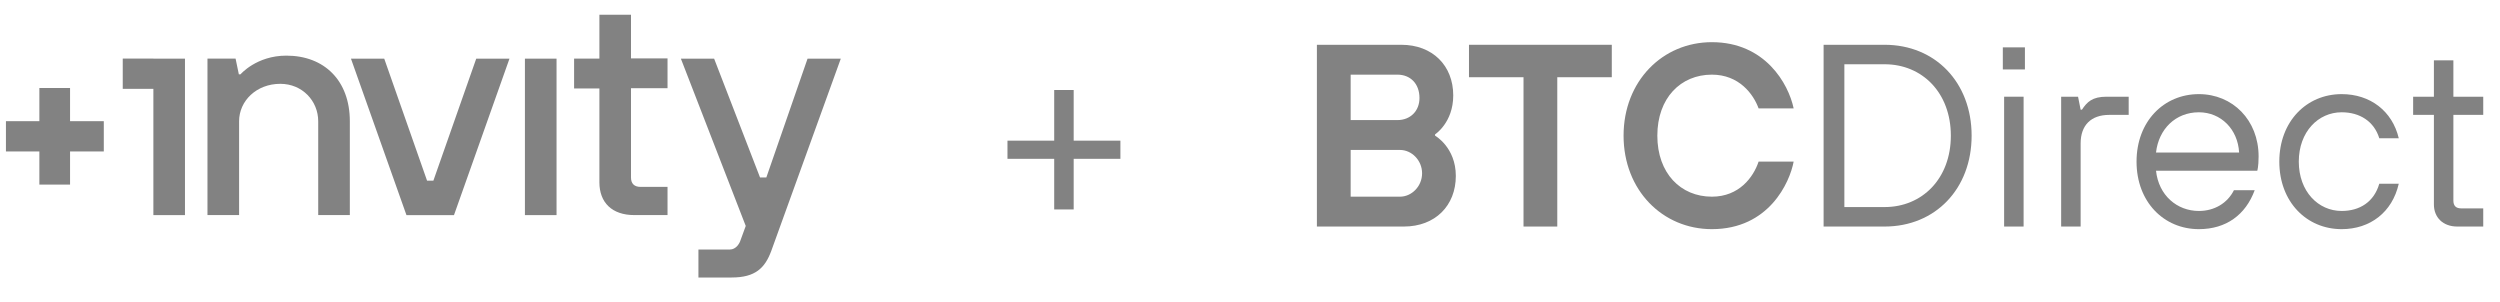 <svg width="91" height="11" viewBox="0 0 91 11" fill="none" xmlns="http://www.w3.org/2000/svg">
<path d="M21.818 6.635V3.22H20.897V2.134H21.818V0.536H22.968V2.126H24.298V3.211H22.968V6.458C22.968 6.685 23.088 6.803 23.318 6.803H24.298V7.829H23.088C22.278 7.829 21.818 7.375 21.818 6.635Z" fill="#828282"/>
<path d="M7.552 2.134H8.575L8.694 2.706H8.754C8.754 2.706 9.333 2.025 10.424 2.025C11.805 2.025 12.734 2.933 12.734 4.414V7.829H11.583V4.414C11.583 3.674 11.004 3.051 10.203 3.051C9.333 3.051 8.703 3.674 8.703 4.414V7.829H7.552V2.134Z" fill="#828282"/>
<path d="M12.775 2.135H13.986L15.545 6.576H15.775L17.335 2.135H18.545L16.525 7.83H14.795L12.775 2.135Z" fill="#828282"/>
<path d="M20.258 2.135H19.107V7.83H20.258V2.135Z" fill="#828282"/>
<path d="M26.957 8.738C26.923 8.856 26.795 9.083 26.565 9.083H25.423V10.101H26.633C27.494 10.101 27.844 9.756 28.074 9.134L30.605 2.135H29.395L27.895 6.459H27.665L25.994 2.135H24.784L27.145 8.225L26.957 8.738Z" fill="#828282"/>
<path d="M5.584 2.135H6.733V7.83H5.583V3.234H4.468V2.132H5.584V2.135Z" fill="#828282"/>
<path d="M2.55 3.203H1.433V4.411H0.216V5.513H1.433V6.719H2.55V5.513H3.778V4.411H2.55V3.203Z" fill="#828282"/>
<path d="M38.373 7.624H39.082V5.781H40.783V5.12H39.082V3.276H38.373V5.12H36.672V5.781H38.373V7.624Z" fill="#828282"/>
<path d="M65.289 5.883C65.147 6.639 64.391 8.341 62.312 8.341C60.516 8.341 59.098 6.923 59.098 4.938C59.098 2.953 60.516 1.535 62.312 1.535C64.249 1.535 65.1 3.047 65.289 3.945H64.013C63.824 3.426 63.304 2.717 62.312 2.717C61.177 2.717 60.327 3.567 60.327 4.938C60.327 6.308 61.177 7.159 62.312 7.159C63.304 7.159 63.824 6.45 64.013 5.883H65.289Z" fill="#828282"/>
<path fill-rule="evenodd" clip-rule="evenodd" d="M47.935 8.246H51.102C52.236 8.246 52.992 7.49 52.992 6.403C52.992 5.363 52.236 4.938 52.236 4.938V4.891C52.236 4.891 52.898 4.465 52.898 3.473C52.898 2.386 52.142 1.63 51.007 1.63H47.935V8.246ZM49.164 7.159V5.458H50.96C51.386 5.458 51.764 5.836 51.764 6.308C51.764 6.781 51.386 7.159 50.96 7.159H49.164ZM49.164 4.371V2.717H50.866C51.338 2.717 51.669 3.047 51.669 3.567C51.669 4.04 51.338 4.371 50.866 4.371H49.164Z" fill="#828282"/>
<path d="M55.456 8.246H56.685V2.811H58.669V1.63H53.471V2.811H55.456V8.246Z" fill="#828282"/>
<path fill-rule="evenodd" clip-rule="evenodd" d="M66.379 8.246H68.601C70.444 8.246 71.767 6.876 71.767 4.938C71.767 3 70.444 1.63 68.601 1.63H66.379V8.246ZM67.135 7.537V2.339H68.601C69.971 2.339 71.011 3.378 71.011 4.938C71.011 6.498 69.971 7.537 68.601 7.537H67.135Z" fill="#828282"/>
<path d="M73.659 8.246H72.95V3.52H73.659V8.246Z" fill="#828282"/>
<path d="M73.707 2.528H72.903V1.724H73.707V2.528Z" fill="#828282"/>
<path d="M75.026 8.246H75.735V5.221C75.735 4.56 76.113 4.182 76.775 4.182H77.484V3.52H76.68C76.16 3.52 75.971 3.709 75.782 3.993H75.735L75.641 3.52H75.026V8.246Z" fill="#828282"/>
<path fill-rule="evenodd" clip-rule="evenodd" d="M82.071 6.923C81.74 7.821 81.031 8.341 80.039 8.341C78.763 8.341 77.77 7.348 77.77 5.883C77.77 4.418 78.763 3.426 80.039 3.426C81.267 3.426 82.213 4.371 82.213 5.694C82.213 6.072 82.165 6.214 82.165 6.214H78.479C78.574 7.112 79.245 7.679 80.039 7.679C80.606 7.679 81.079 7.395 81.315 6.923H82.071ZM80.039 4.087C79.188 4.087 78.574 4.702 78.479 5.552H81.504C81.457 4.702 80.842 4.087 80.039 4.087Z" fill="#828282"/>
<path d="M85.236 8.341C86.275 8.341 87.079 7.726 87.315 6.687H86.606C86.417 7.348 85.897 7.679 85.236 7.679C84.385 7.679 83.676 6.97 83.676 5.883C83.676 4.796 84.385 4.087 85.236 4.087C85.897 4.087 86.417 4.418 86.606 5.032H87.315C87.079 4.04 86.275 3.426 85.236 3.426C83.96 3.426 82.967 4.418 82.967 5.883C82.967 7.348 83.96 8.341 85.236 8.341Z" fill="#828282"/>
<path d="M90.39 8.246H89.444C88.924 8.246 88.594 7.915 88.594 7.443V4.182H87.838V3.52H88.594V2.197H89.303V3.52H90.39V4.182H89.303V7.301C89.303 7.49 89.397 7.585 89.586 7.585H90.39V8.246Z" fill="#828282"/>
</svg>
